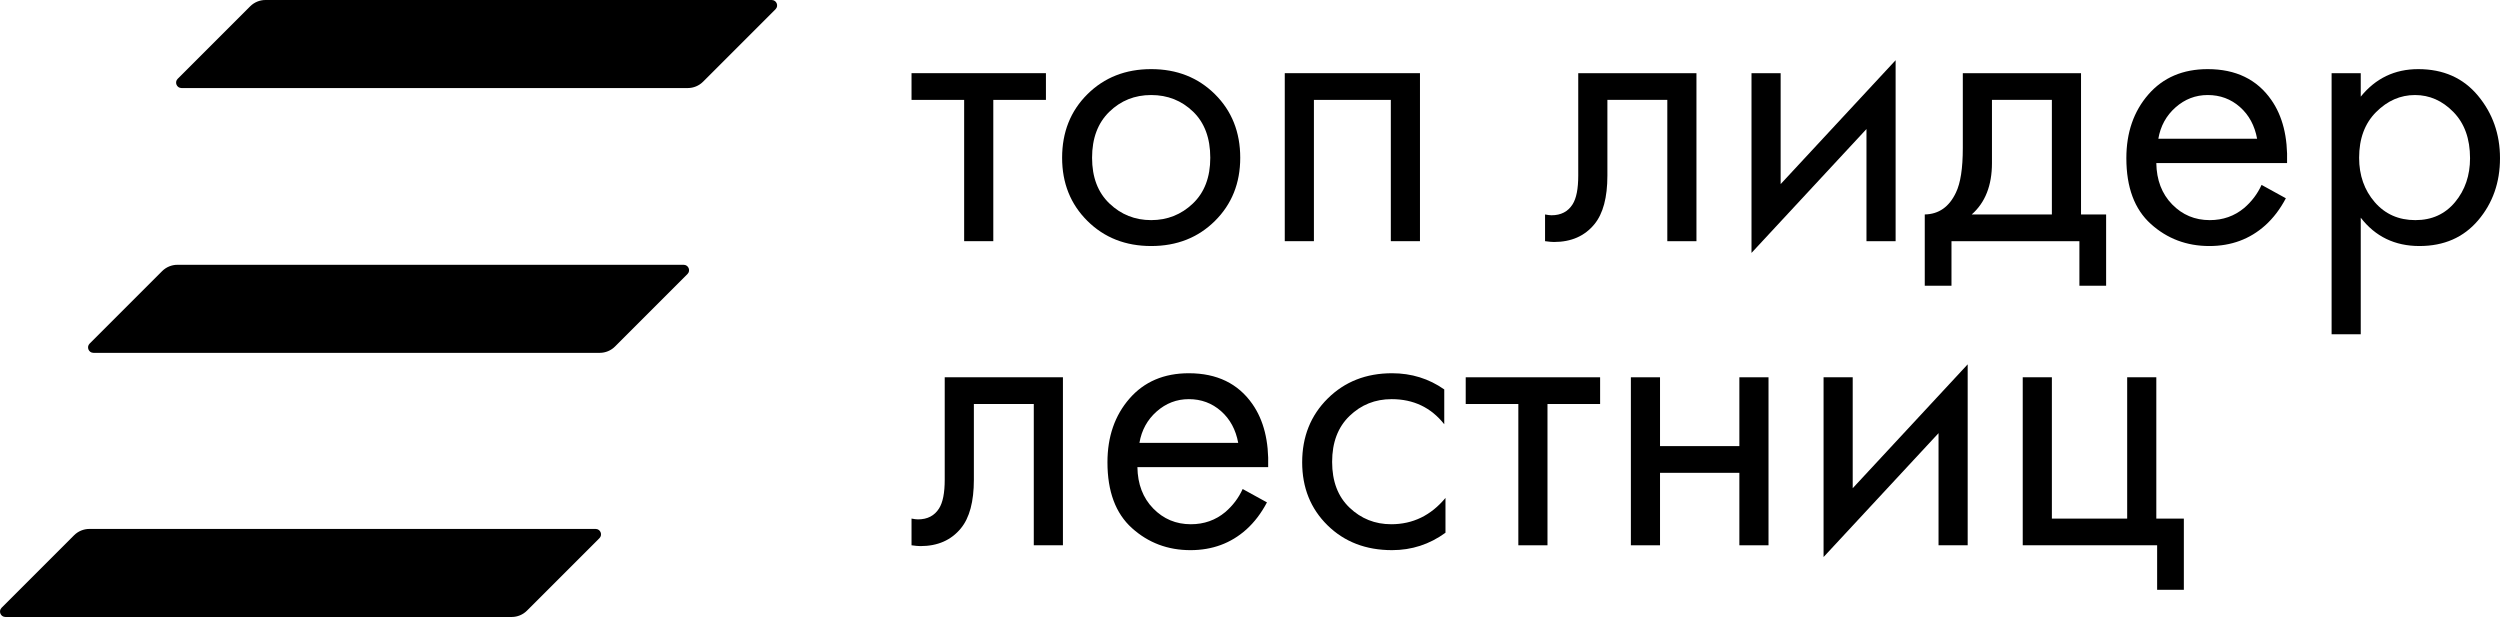 <?xml version="1.0" encoding="UTF-8"?>
<svg id="Layer_1" data-name="Layer 1" xmlns="http://www.w3.org/2000/svg" viewBox="0 0 1919.667 473.76">
  <g>
    <path d="m1.226,466.665l55.642-55.642c3.118-3.118,7.347-4.87,11.757-4.87h388.723c3.703,0,5.558,4.477,2.939,7.096l-55.642,55.642c-3.118,3.118-7.347,4.87-11.757,4.87H4.165c-3.703,0-5.558-4.477-2.939-7.096Z"/>
    <path d="m68.833,263.842l55.642-55.642c3.118-3.118,7.347-4.87,11.757-4.87h388.723c3.703,0,5.558,4.477,2.939,7.096l-55.642,55.642c-3.118,3.118-7.347,4.87-11.757,4.87H71.772c-3.703,0-5.558-4.477-2.939-7.096Z"/>
    <path d="m136.441,60.512L192.083,4.87c3.118-3.118,7.347-4.87,11.757-4.87h388.723c3.703,0,5.558,4.477,2.939,7.096l-55.642,55.642c-3.118,3.118-7.347,4.87-11.757,4.87H139.38c-3.703,0-5.558-4.477-2.939-7.096Z"/>
  </g>
  <g>
    <g>
      <path d="m803.132,76.702h-40.412v108.486h-22.38v-108.486h-40.41v-20.515h103.203v20.515Z"/>
      <path d="m932.91,169.646c-12.954,12.851-29.276,19.272-48.961,19.272s-36.009-6.42-48.957-19.272c-12.954-12.847-19.428-29.011-19.428-48.492,0-19.685,6.474-35.952,19.428-48.804,12.948-12.847,29.269-19.272,48.957-19.272s36.006,6.425,48.961,19.272c12.948,12.851,19.425,29.119,19.425,48.804,0,19.481-6.477,35.645-19.425,48.492Zm-16.787-83.929c-8.812-8.495-19.536-12.744-32.174-12.744s-23.365,4.303-32.171,12.901c-8.812,8.601-13.211,20.36-13.211,35.281s4.453,26.631,13.366,35.126c8.907,8.5,19.584,12.744,32.015,12.744s23.106-4.244,32.019-12.744c8.907-8.495,13.366-20.206,13.366-35.126,0-15.126-4.406-26.937-13.211-35.438Z"/>
      <path d="m986.527,56.188h103.822v129.001h-22.38v-108.486h-59.061v108.486h-22.38V56.188Z"/>
      <path d="m1302.649,56.188v129.001h-22.38v-108.486h-46.005v58.128c0,16.785-3.319,29.22-9.949,37.302-7.459,9.122-17.826,13.678-31.084,13.678-1.66,0-3.94-.209-6.838-.622v-20.516c2.068.418,3.731.622,4.973.622,7.253,0,12.638-2.798,16.163-8.393,2.901-4.556,4.352-11.914,4.352-22.07V56.188h90.769Z"/>
      <path d="m1344.923,56.188h22.38v85.171l88.28-95.118v138.948h-22.38v-86.104l-88.28,95.118V56.188Z"/>
      <path d="m1507.182,56.188h90.766v108.484h19.273v54.709h-20.515v-34.193h-98.228v34.193h-20.515v-54.709c10.772-.203,18.751-5.799,23.932-16.785,3.522-7.252,5.286-18.651,5.286-34.193v-57.506Zm68.386,108.484v-87.969h-46.005v48.492c0,17.203-5.182,30.362-15.542,39.478h61.548Z"/>
      <path d="m1736.582,141.981l18.652,10.257c-4.352,8.29-9.638,15.232-15.856,20.827-11.811,10.569-26.108,15.852-42.895,15.852-17.408,0-32.383-5.643-44.919-16.94-12.539-11.293-18.804-28.132-18.804-50.513,0-19.685,5.644-36.005,16.942-48.959,11.292-12.948,26.469-19.427,45.537-19.427,21.551,0,37.818,7.877,48.805,23.624,8.704,12.435,12.742,28.598,12.121,48.492h-100.404c.206,13.056,4.247,23.625,12.125,31.707,7.874,8.083,17.509,12.123,28.908,12.123,10.151,0,18.963-3.109,26.422-9.325,5.799-4.974,10.259-10.88,13.366-17.718Zm-79.266-35.438h75.848c-1.866-10.15-6.271-18.287-13.211-24.401-6.946-6.11-15.184-9.169-24.715-9.169-9.325,0-17.563,3.161-24.712,9.481-7.149,6.324-11.554,14.351-13.211,24.089Z"/>
      <path d="m1812.738,167.16v89.523h-22.38V56.188h22.38v18.028c11.393-14.09,26.111-21.137,44.14-21.137,19.273,0,34.552,6.789,45.85,20.36,11.292,13.575,16.939,29.584,16.939,48.026,0,18.651-5.594,34.557-16.784,47.714-11.19,13.163-26.219,19.739-45.074,19.739s-33.881-7.252-45.071-21.758Zm41.964,1.864c12.638,0,22.792-4.608,30.463-13.832,7.665-9.219,11.501-20.463,11.501-33.727,0-14.921-4.251-26.732-12.745-35.436-8.498-8.704-18.339-13.056-29.529-13.056s-21.139,4.352-29.843,13.056c-8.704,8.704-13.056,20.413-13.056,35.126,0,13.472,3.988,24.819,11.969,34.038,7.975,9.223,18.386,13.832,31.239,13.832Z"/>
    </g>
    <g>
      <path d="m816.188,289.708v129.001h-22.38v-108.486h-46.005v58.128c0,16.785-3.319,29.22-9.949,37.302-7.459,9.122-17.826,13.678-31.084,13.678-1.66,0-3.94-.209-6.84-.622v-20.516c2.07.418,3.733.622,4.974.622,7.253,0,12.638-2.798,16.163-8.393,2.901-4.556,4.352-11.914,4.352-22.07v-78.643h90.769Z"/>
      <path d="m954.201,375.502l18.652,10.257c-4.352,8.29-9.635,15.232-15.852,20.827-11.814,10.569-26.111,15.852-42.898,15.852-17.408,0-32.38-5.643-44.916-16.94-12.543-11.293-18.808-28.132-18.808-50.513,0-19.685,5.644-36.005,16.942-48.959,11.292-12.948,26.469-19.427,45.54-19.427,21.551,0,37.815,7.877,48.802,23.624,8.704,12.435,12.745,28.598,12.121,48.492h-100.401c.203,13.056,4.244,23.625,12.121,31.707,7.874,8.083,17.509,12.123,28.908,12.123,10.151,0,18.963-3.109,26.422-9.325,5.799-4.974,10.259-10.88,13.366-17.718Zm-79.266-35.438h75.848c-1.866-10.15-6.271-18.287-13.211-24.401-6.946-6.11-15.184-9.169-24.712-9.169-9.328,0-17.563,3.161-24.715,9.481-7.149,6.324-11.554,14.351-13.211,24.089Z"/>
      <path d="m1108.998,299.033v26.732c-10.154-12.847-23.622-19.272-40.409-19.272-12.644,0-23.419,4.303-32.329,12.901-8.913,8.601-13.366,20.36-13.366,35.281s4.453,26.631,13.366,35.126c8.91,8.5,19.584,12.744,32.019,12.744,16.578,0,30.463-6.731,41.654-20.204v26.732c-12.229,8.913-25.909,13.366-41.033,13.366-20.103,0-36.63-6.371-49.578-19.116-12.954-12.745-19.428-28.856-19.428-48.337,0-19.685,6.528-36.005,19.584-48.959,13.056-12.948,29.529-19.427,49.423-19.427,14.921,0,28.287,4.148,40.098,12.433Z"/>
      <path d="m1228.673,310.223h-40.412v108.486h-22.38v-108.486h-40.409v-20.515h103.201v20.515Z"/>
      <path d="m1252.294,418.709v-129.001h22.38v52.844h60.927v-52.844h22.38v129.001h-22.38v-55.642h-60.927v55.642h-22.38Z"/>
      <path d="m1400.256,289.708h22.38v85.171l88.28-95.118v138.948h-22.38v-86.104l-88.28,95.118v-138.015Z"/>
      <path d="m1553.191,418.709v-129.001h22.38v108.484h57.816v-108.484h22.38v108.484h21.139v54.709h-20.515v-34.193h-103.201Z"/>
    </g>
  </g>
</svg>